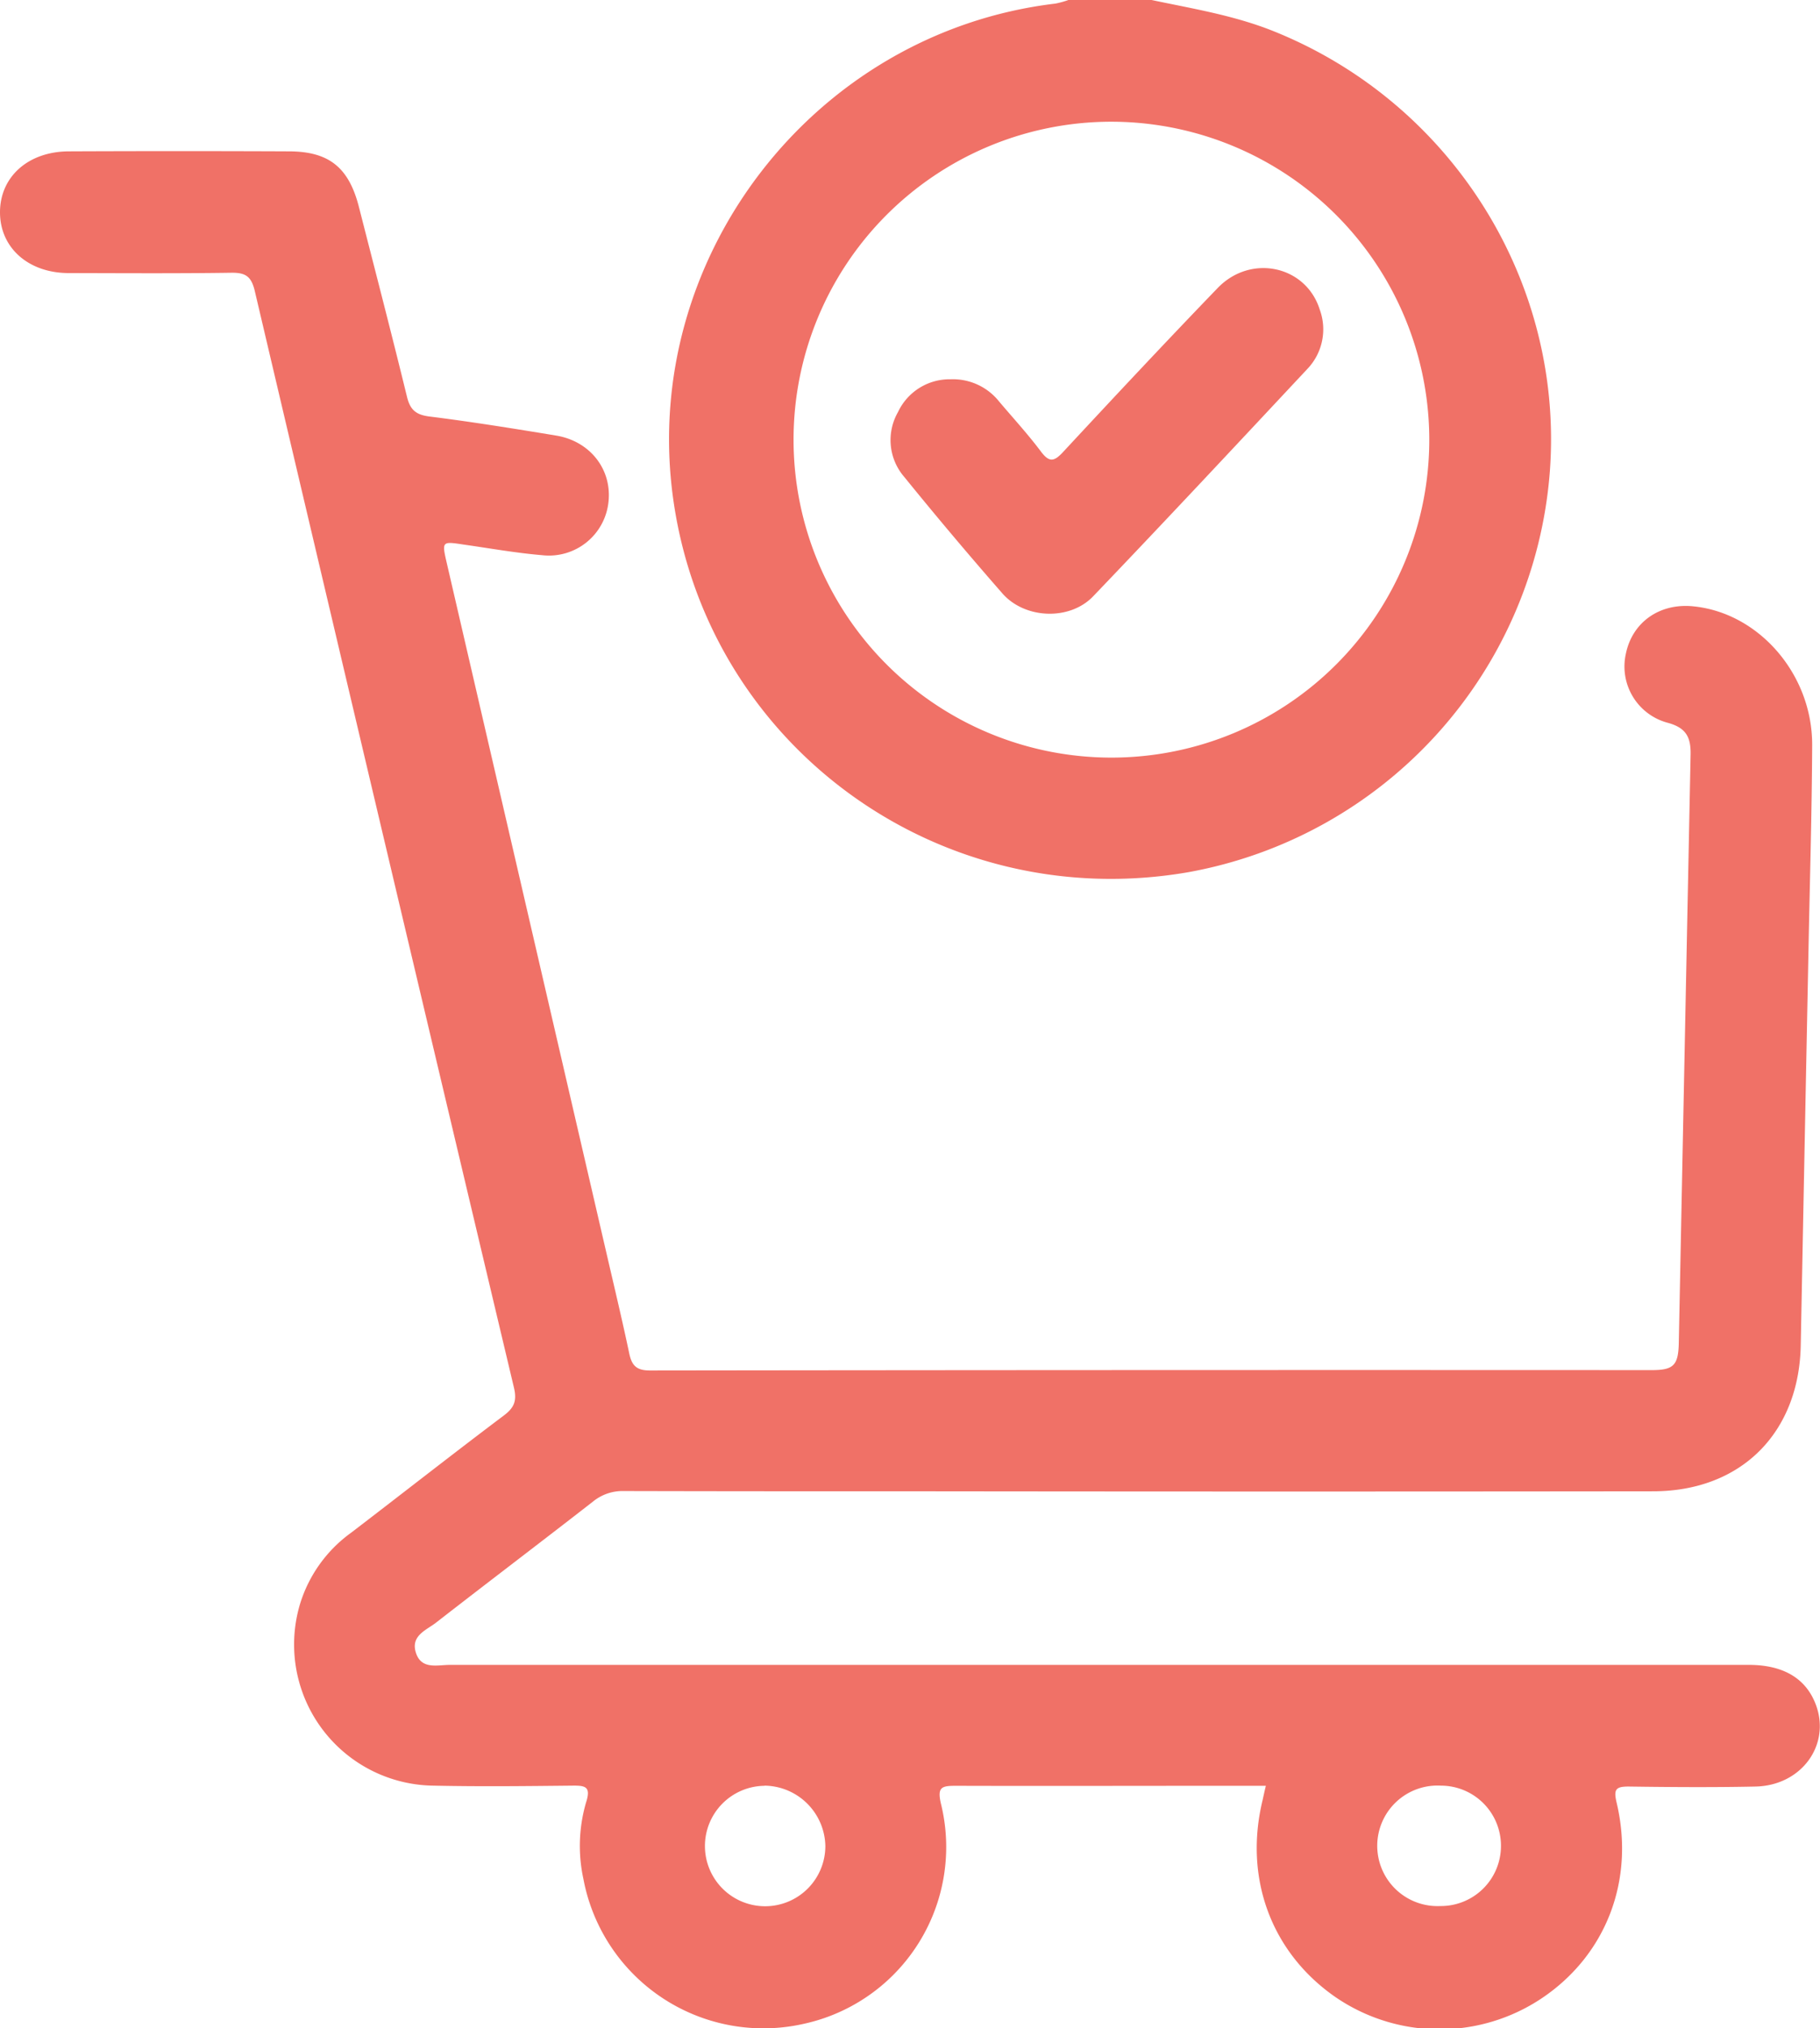 <svg xmlns="http://www.w3.org/2000/svg" viewBox="0 0 344 383.24"><defs><style>.cls-1{fill:#f07167;}</style></defs><g id="Layer_2" data-name="Layer 2"><g id="Layer_1-2" data-name="Layer 1"><path class="cls-1" d="M217.66,0c7.77,1.64,15.59,2.9,23.05,5.89,33.71,13.53,54.9,47.34,52.23,83.17a83.4,83.4,0,0,1-68.38,75.76c-46.81,8.08-90.74-23.66-97.31-70.48C120.86,48.85,153.8,6.13,199.47.68A16.77,16.77,0,0,0,201.94,0Zm-7.79,23a60.08,60.08,0,1,0,60.28,60A60.14,60.14,0,0,0,209.87,23Z"/><path class="cls-1" d="M239.26,337.45h-8.43c-16.72,0-33.44.05-50.15,0-2.69,0-3.57.22-2.83,3.39A34.19,34.19,0,0,1,152,382.41a34.61,34.61,0,0,1-41.73-27.36,29.33,29.33,0,0,1,.5-14.45c1-3.07-.2-3.21-2.67-3.18-8.73.09-17.47.19-26.2,0a26.67,26.67,0,0,1-25.18-34.36,26,26,0,0,1,9.64-13.43C76,282.26,85.5,274.8,95.16,267.53c2-1.48,2.57-2.78,2-5.24Q72.55,158.69,48.16,55c-.66-2.81-1.78-3.5-4.47-3.46-10.23.15-20.46.08-30.69.06-7.63,0-13-4.78-13-11.48S5.31,28.63,13,28.6q20.76-.09,41.54,0c7.6,0,11.38,3,13.3,10.51C70.89,51.05,74,63,76.93,75c.6,2.46,1.71,3.38,4.21,3.7,8,1,16,2.29,24,3.61,6.4,1.07,10.5,6.37,9.88,12.44a11.31,11.31,0,0,1-12.54,10.16c-5-.42-9.88-1.3-14.81-2-4.16-.63-4.18-.66-3.21,3.55q15.12,65.34,30.25,130.69c1.43,6.18,2.91,12.36,4.22,18.58.48,2.27,1.33,3.24,3.91,3.24q94.68-.12,189.37-.07c4.12,0,5-.92,5.1-5.08q1.11-55.58,2.23-111.13c.08-3.38-.82-5.17-4.36-6.12a11,11,0,0,1-7.88-13c1.21-6,6.39-9.63,12.71-9,12.41,1.2,22.56,12.83,22.51,26.23-.06,13-.45,25.94-.7,38.92q-.74,37.23-1.46,74.46c-.3,16.58-11.27,27.6-27.88,27.62q-67.92.08-135.85,0c-19.59,0-39.18,0-58.76-.05a8.82,8.82,0,0,0-5.8,2c-9.84,7.66-19.78,15.19-29.63,22.85-1.84,1.44-4.86,2.46-3.83,5.7s4.06,2.3,6.41,2.3q122.76,0,245.52,0c6.48,0,10.75,2.52,12.63,7.4,2.95,7.64-2.62,15.41-11.37,15.59-8,.17-16,.11-23.95,0-2.4,0-2.9.47-2.3,3,3.5,14.72-2,28.86-14.13,37a34.78,34.78,0,0,1-39.07-.26c-12.1-8.43-17.28-22.5-13.7-37.19C238.85,339.22,239,338.52,239.26,337.45Zm-94.77,0A11.38,11.38,0,1,0,156,348.79,11.64,11.64,0,0,0,144.49,337.42ZM283.7,348.85a11.36,11.36,0,0,0-11.36-11.43,11.39,11.39,0,1,0-.11,22.75A11.36,11.36,0,0,0,283.7,348.85Z"/><path class="cls-1" d="M179.67,71.67a11.16,11.16,0,0,1,9.18,4.21c2.66,3.14,5.45,6.18,7.91,9.46,1.57,2.08,2.48,1.89,4.15.1,9.67-10.41,19.38-20.79,29.23-31,6.26-6.52,16.7-4.26,19.31,4.07a10.83,10.83,0,0,1-2.31,11.17c-13.45,14.38-26.9,28.77-40.52,43-4.45,4.65-12.93,4.29-17.16-.55q-9.48-10.83-18.54-22a10.64,10.64,0,0,1-1.19-12.26A10.77,10.77,0,0,1,179.67,71.67Z"/></g></g></svg>